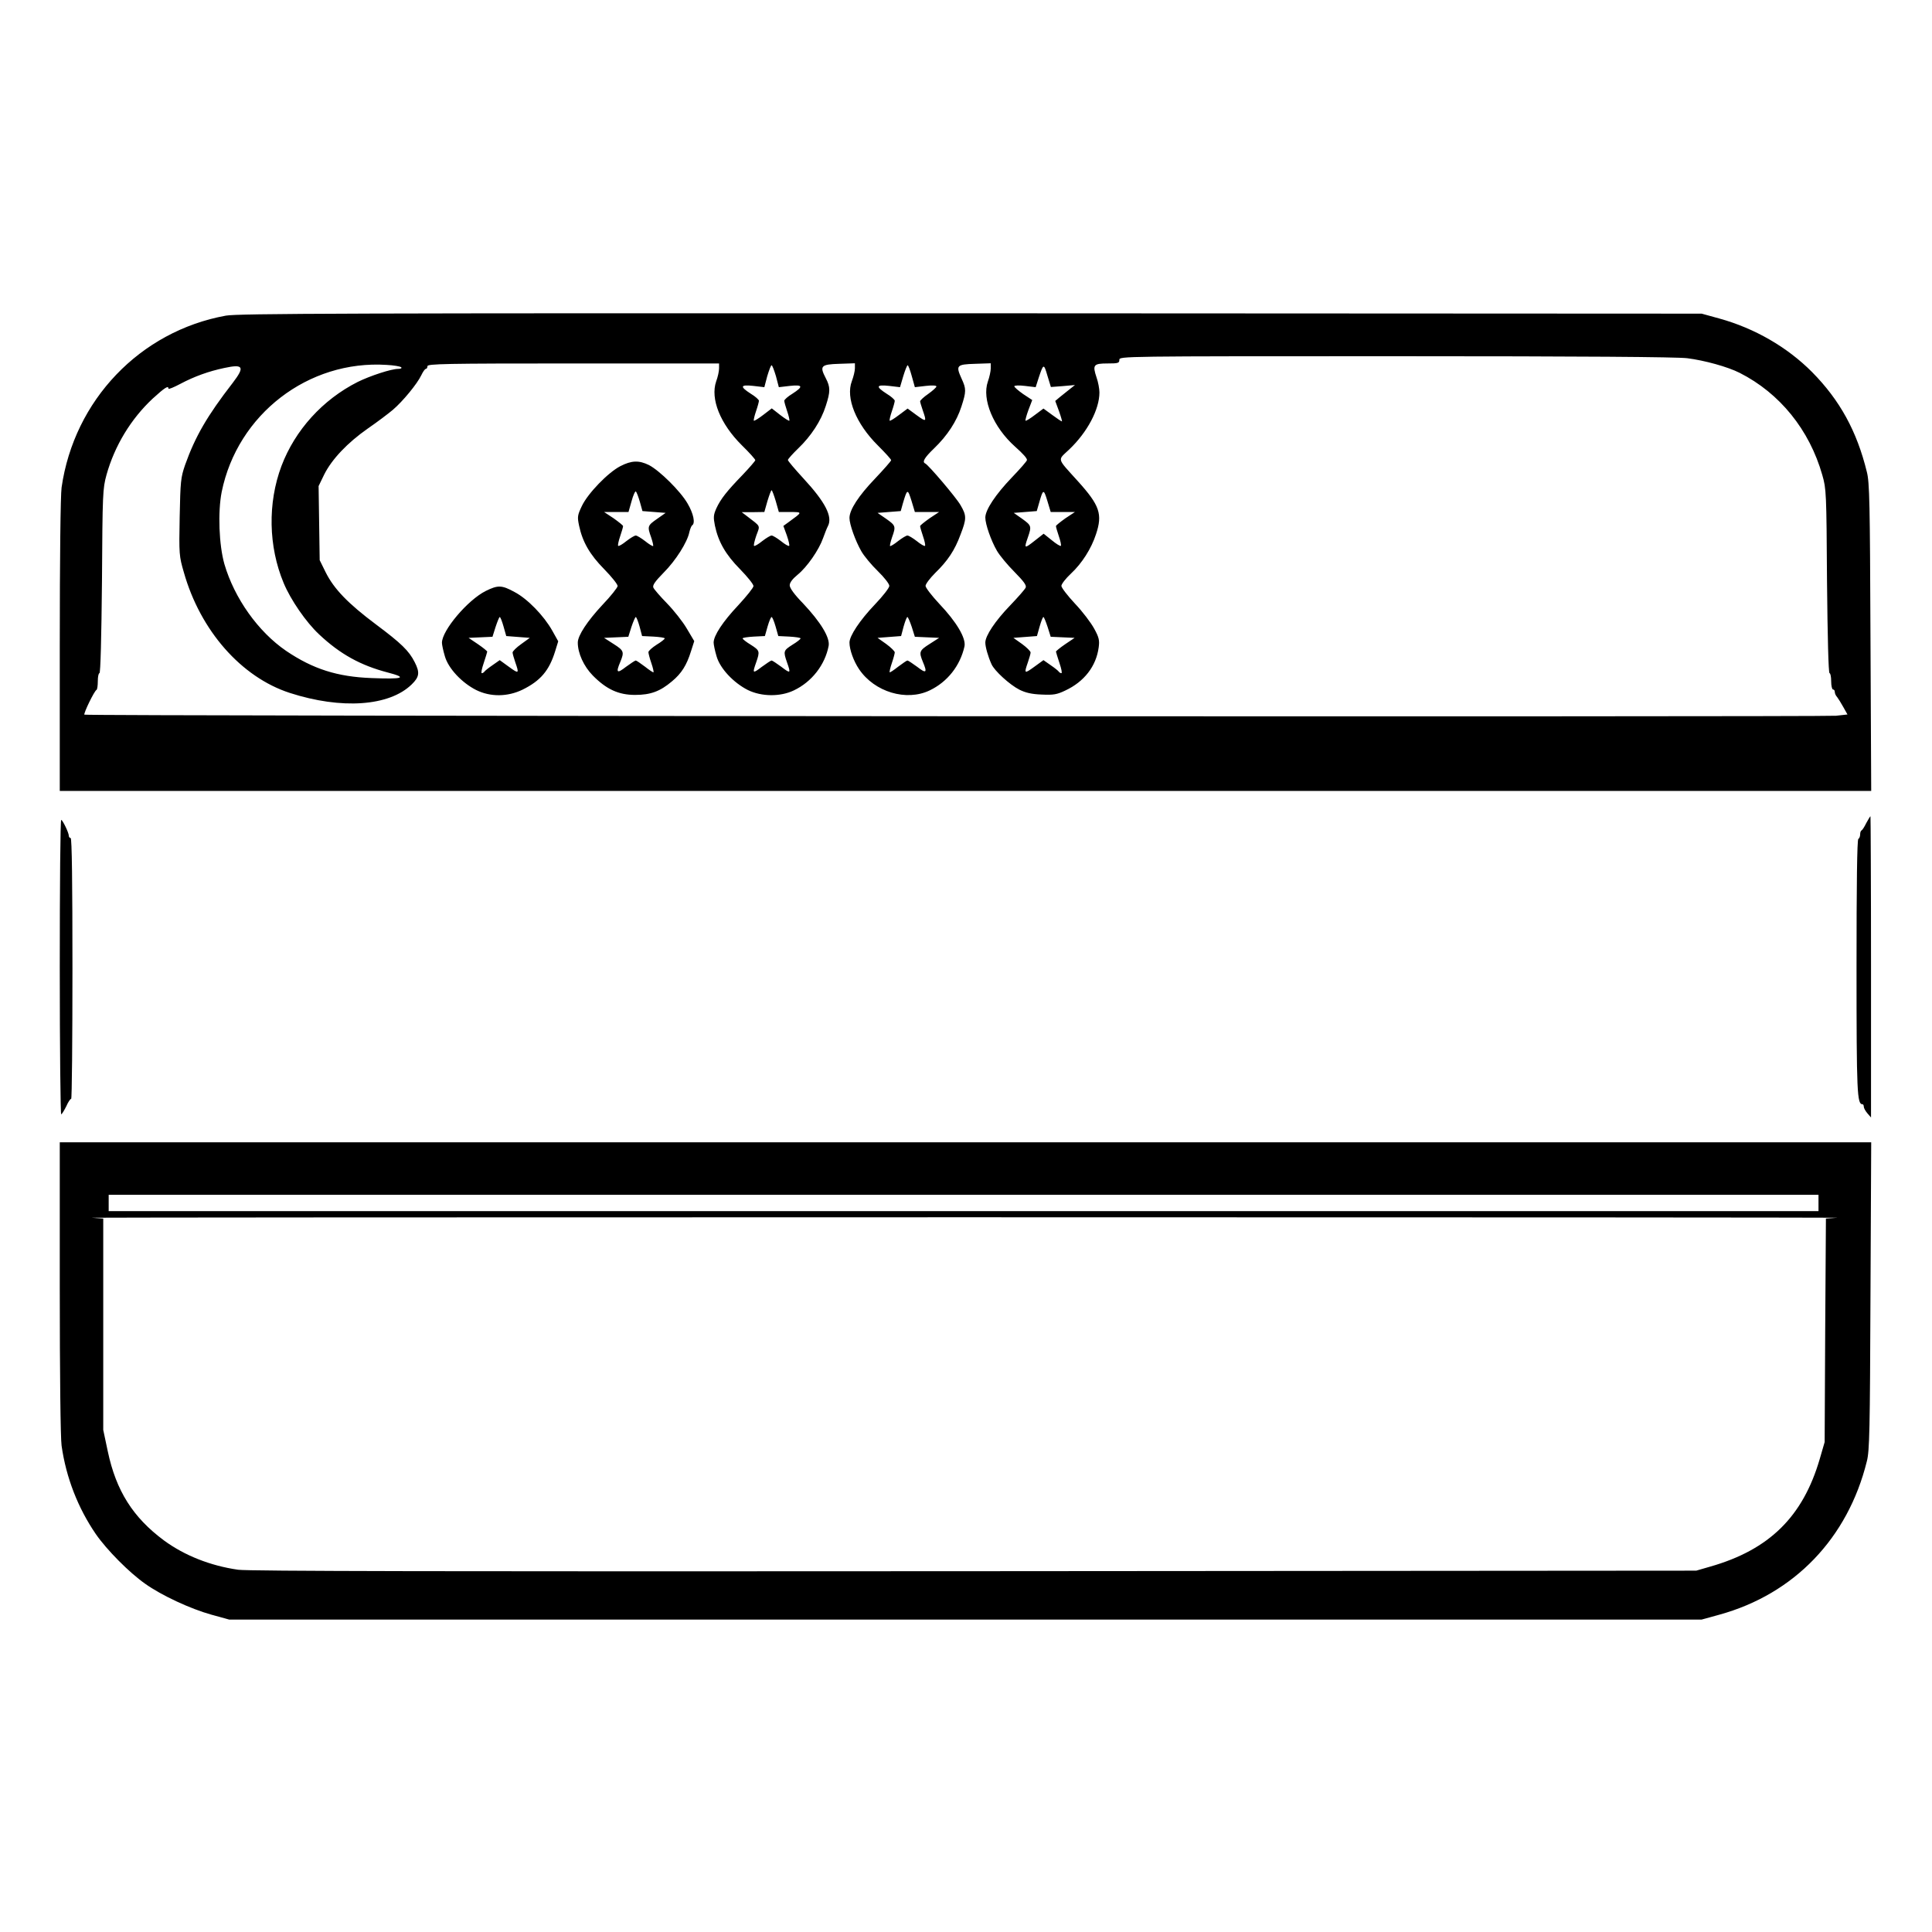 <?xml version="1.0" standalone="no"?>
<!DOCTYPE svg PUBLIC "-//W3C//DTD SVG 20010904//EN"
 "http://www.w3.org/TR/2001/REC-SVG-20010904/DTD/svg10.dtd">
<svg version="1.0" xmlns="http://www.w3.org/2000/svg"
 width="2048pt" height="2048pt" viewBox="0 0 2048 2048"
 preserveAspectRatio="xMidYMid meet">
<g transform="translate(0,2048) scale(0.192,-0.192)"
fill="#000000" stroke="none">
<path d="M1247 8924 c-474 -86 -838 -467 -907 -949 -6 -42 -10 -395 -10 -872
l0 -803 5000 0 5001 0 -4 848 c-3 742 -5 855 -20 913 -55 225 -149 396 -302
551 -137 138 -317 242 -512 296 l-98 27 -4035 2 c-3449 1 -4046 -1 -4113 -13z
m8068 -235 c95 -12 223 -47 290 -81 221 -112 385 -314 456 -564 22 -76 23 -97
26 -586 3 -308 8 -508 14 -508 5 0 9 -20 9 -45 0 -25 5 -45 10 -45 6 0 10 -6
10 -14 0 -8 6 -21 13 -28 6 -8 22 -33 34 -55 l23 -41 -63 -7 c-76 -7 -9663 -2
-9671 6 -6 6 55 132 67 137 4 2 7 24 7 48 0 24 4 44 9 44 6 0 11 199 14 508 3
486 4 510 25 587 45 161 135 309 255 421 67 61 87 74 87 55 0 -5 29 7 65 26
79 42 158 70 243 88 106 23 115 7 47 -82 -141 -182 -207 -296 -263 -453 -24
-70 -26 -89 -30 -288 -4 -205 -3 -216 23 -305 91 -322 317 -579 585 -666 285
-92 549 -74 673 47 42 41 46 65 17 122 -32 64 -75 105 -214 209 -155 116 -232
196 -278 288 l-33 67 -3 205 -3 204 31 64 c42 84 128 175 241 254 51 35 113
82 138 103 55 47 134 143 157 191 9 19 20 35 25 35 5 0 9 7 9 15 0 13 96 15
805 15 l805 0 0 -27 c0 -16 -7 -48 -16 -72 -33 -96 22 -234 142 -353 41 -40
74 -77 74 -82 0 -4 -31 -40 -69 -80 -89 -92 -122 -134 -146 -186 -16 -36 -17
-49 -8 -95 19 -90 59 -160 139 -241 41 -42 74 -83 74 -93 0 -9 -38 -56 -84
-106 -86 -91 -136 -168 -136 -206 0 -11 7 -45 16 -75 19 -68 94 -147 173 -187
76 -37 179 -38 254 -2 99 47 172 141 192 246 8 45 -43 130 -142 235 -47 48
-73 84 -73 99 0 15 15 35 43 58 53 43 118 137 141 202 10 28 22 58 27 67 27
52 -14 132 -135 263 -47 51 -86 97 -86 102 0 5 26 34 57 64 71 68 126 152 152
234 26 80 26 104 0 154 -35 67 -27 76 74 79 l87 3 0 -28 c0 -15 -8 -47 -17
-71 -35 -92 23 -235 144 -355 40 -40 73 -76 73 -81 0 -5 -41 -51 -90 -103 -90
-94 -140 -171 -140 -216 0 -36 33 -127 65 -183 15 -27 57 -77 92 -111 35 -34
63 -70 63 -81 0 -11 -36 -57 -80 -103 -83 -87 -140 -173 -140 -210 0 -39 23
-103 53 -147 85 -126 261 -179 390 -117 98 47 168 136 192 243 9 45 -43 134
-140 236 -41 44 -75 88 -75 98 0 10 24 42 53 71 69 67 108 125 140 212 34 88
34 105 0 163 -24 42 -177 222 -195 230 -18 8 -4 32 48 82 75 72 126 151 152
232 27 83 27 98 1 154 -33 73 -28 79 74 82 l87 3 0 -28 c0 -15 -7 -48 -16 -73
-34 -98 30 -252 150 -359 45 -40 66 -64 66 -74 0 -6 -38 -49 -84 -97 -89 -93
-146 -178 -146 -221 0 -37 32 -128 64 -183 15 -26 59 -79 97 -117 50 -51 67
-73 62 -86 -4 -10 -43 -54 -86 -99 -82 -85 -137 -167 -137 -205 0 -24 15 -77
34 -119 16 -37 101 -114 154 -141 34 -17 68 -25 123 -27 65 -3 84 0 130 22
105 49 171 134 185 239 5 38 2 54 -25 103 -18 33 -65 95 -106 138 -41 44 -75
88 -75 98 0 10 24 41 53 68 60 56 112 137 138 217 37 111 21 159 -100 293
-119 132 -113 113 -48 175 100 95 167 221 167 315 0 20 -7 58 -16 83 -23 69
-17 77 61 77 58 0 65 2 65 20 0 20 7 20 1523 20 1044 0 1550 -4 1612 -11z
m-7100 -50 c5 -5 -2 -9 -17 -9 -38 0 -154 -38 -223 -72 -194 -98 -346 -266
-421 -464 -77 -205 -72 -445 12 -646 38 -92 124 -217 196 -284 116 -109 229
-171 378 -210 112 -29 88 -38 -88 -31 -190 7 -324 50 -472 150 -155 106 -286
291 -341 479 -30 105 -37 288 -15 399 87 428 478 729 911 701 39 -2 74 -8 80
-13z m2069 -49 l16 -61 60 7 c73 8 77 -3 15 -43 -25 -15 -45 -33 -45 -39 0 -6
7 -32 16 -58 9 -26 14 -49 12 -52 -3 -2 -25 12 -51 32 l-46 36 -47 -36 c-26
-20 -49 -34 -52 -32 -2 3 3 26 12 52 9 26 16 52 16 58 0 6 -20 24 -45 39 -62
40 -58 51 15 43 l60 -7 16 61 c10 33 20 60 24 60 4 0 14 -27 24 -60z m750 0
l17 -61 60 7 c35 4 59 3 59 -3 0 -5 -20 -23 -45 -41 -25 -17 -45 -36 -45 -41
0 -4 7 -28 15 -51 22 -63 20 -65 -35 -25 l-49 36 -47 -35 c-26 -20 -49 -34
-52 -32 -2 3 3 26 12 52 9 26 16 52 16 58 0 6 -20 24 -45 39 -62 40 -58 51 15
43 l59 -7 18 61 c10 33 21 60 24 60 4 0 14 -27 23 -60z m834 -55 l67 6 -29
-23 c-16 -13 -41 -33 -55 -44 l-25 -21 21 -57 c11 -31 18 -56 16 -56 -3 0 -27
16 -54 36 l-48 35 -47 -35 c-26 -20 -49 -34 -52 -32 -2 3 5 29 16 59 l21 55
-50 33 c-27 19 -49 38 -49 43 0 5 27 6 59 2 l59 -7 17 53 c26 78 28 79 48 10
l19 -62 66 5z m-1585 -635 l17 -60 63 0 c69 -1 69 1 -9 -56 l-29 -21 19 -52
c10 -29 16 -55 13 -58 -4 -3 -24 9 -45 26 -22 17 -45 31 -52 31 -7 0 -30 -14
-52 -31 -21 -17 -41 -29 -45 -26 -3 3 3 29 13 58 21 57 26 46 -52 106 l-29 22
62 0 63 1 17 60 c10 33 20 60 23 60 3 0 13 -27 23 -60z m835 -60 l67 0 -53
-35 c-28 -20 -52 -39 -52 -43 0 -5 7 -30 16 -56 9 -26 14 -50 11 -53 -4 -3
-24 9 -45 26 -22 17 -45 31 -52 31 -7 0 -30 -14 -52 -31 -21 -17 -41 -29 -44
-27 -2 3 3 24 11 48 22 61 20 65 -32 102 l-48 33 64 5 64 5 12 43 c24 81 26
81 47 15 l19 -63 67 0z m750 0 l67 0 -53 -35 c-28 -20 -52 -39 -52 -43 0 -5 7
-30 16 -56 9 -26 14 -50 11 -53 -3 -3 -26 11 -50 31 l-45 36 -51 -40 c-56 -44
-58 -43 -36 20 21 61 20 65 -31 102 l-47 33 64 5 63 5 13 45 c22 78 25 78 45
13 l19 -63 67 0z m-1586 -632 l15 -53 61 -3 c34 -2 62 -6 62 -10 0 -4 -20 -20
-45 -35 -50 -32 -51 -36 -30 -97 22 -62 20 -64 -31 -25 -26 19 -50 35 -54 35
-4 0 -28 -16 -54 -35 -51 -39 -53 -37 -31 25 21 61 20 65 -30 97 -25 15 -45
31 -45 35 0 4 28 8 62 10 l61 3 15 53 c8 28 18 52 22 52 4 0 14 -24 22 -52z
m752 -3 l17 -54 67 -3 67 -3 -53 -34 c-57 -36 -59 -44 -37 -98 26 -61 19 -67
-31 -28 -26 19 -50 35 -54 35 -4 0 -27 -16 -51 -34 -24 -19 -45 -33 -47 -31
-2 2 3 25 12 51 9 26 16 53 16 59 0 6 -21 27 -47 46 l-48 34 65 5 65 5 14 53
c8 28 17 52 21 52 3 0 14 -25 24 -55z m750 0 l17 -54 66 -3 66 -3 -52 -35
c-28 -19 -51 -38 -51 -41 0 -3 9 -31 19 -62 11 -32 16 -57 11 -57 -5 0 -11 4
-14 8 -3 5 -23 21 -45 36 l-40 28 -51 -37 c-55 -40 -57 -38 -35 25 8 23 15 48
15 54 0 7 -21 28 -47 47 l-48 34 65 5 65 5 15 53 c8 28 17 52 21 52 3 0 13
-25 23 -55z M3425 8093 c-68 -35 -179 -150 -212 -219 -25 -52 -26 -61 -16
-109 19 -90 59 -160 139 -241 41 -42 74 -83 74 -93 -1 -9 -38 -56 -84 -104
-83 -89 -136 -169 -136 -208 0 -59 33 -131 83 -182 75 -76 142 -107 233 -107
85 0 138 19 204 75 53 44 81 89 105 166 l18 56 -41 69 c-22 38 -72 101 -109
139 -38 39 -72 78 -76 88 -5 13 10 34 57 82 66 66 131 168 142 224 4 17 11 34
15 37 19 11 8 65 -25 121 -40 69 -154 181 -213 212 -55 27 -96 26 -158 -6z
m108 -198 l14 -50 64 -5 64 -5 -47 -33 c-53 -37 -55 -41 -33 -102 8 -24 13
-45 11 -48 -3 -2 -23 10 -44 27 -22 17 -45 31 -52 31 -7 0 -30 -14 -52 -31
-21 -17 -41 -29 -45 -26 -3 3 2 27 11 53 9 26 16 51 16 56 0 4 -24 23 -52 43
l-53 35 68 0 67 0 17 60 c9 33 20 57 24 53 4 -4 14 -30 22 -58z m-2 -687 l14
-53 63 -3 c34 -2 62 -6 62 -10 0 -4 -20 -20 -45 -35 -25 -16 -45 -34 -45 -41
0 -7 7 -34 16 -60 9 -26 14 -49 12 -51 -2 -2 -23 12 -47 31 -24 18 -47 34 -51
34 -4 0 -28 -16 -54 -35 -50 -39 -57 -33 -31 28 22 54 20 62 -37 98 l-53 34
67 3 67 3 17 54 c10 30 21 55 24 55 4 0 13 -24 21 -52z M2682 7404 c-100 -50
-242 -218 -242 -286 0 -11 7 -44 16 -74 19 -68 94 -147 173 -187 79 -39 173
-38 256 2 99 49 147 105 180 212 l17 55 -33 59 c-46 82 -137 176 -208 213 -71
39 -92 39 -159 6z m98 -196 l15 -53 65 -5 65 -5 -47 -34 c-27 -19 -48 -40 -48
-47 0 -6 7 -31 15 -54 22 -63 20 -65 -35 -25 l-51 37 -40 -28 c-22 -15 -42
-31 -45 -36 -3 -4 -9 -8 -14 -8 -5 0 0 25 11 57 10 31 19 59 19 62 0 3 -23 22
-51 41 l-52 35 66 3 66 3 17 54 c10 30 20 55 23 55 4 0 13 -24 21 -52z M10304
6123 c-10 -21 -22 -39 -26 -41 -5 -2 -8 -12 -8 -22 0 -10 -4 -22 -10 -25 -7
-4 -10 -251 -10 -709 0 -696 3 -756 33 -756 4 0 7 -6 7 -13 0 -8 9 -24 20 -37
l20 -23 0 831 c0 458 -2 832 -3 832 -2 0 -12 -17 -23 -37z M330 5324 c0 -448
4 -813 8 -810 5 3 17 23 28 45 10 23 22 41 27 41 4 0 7 324 7 720 0 473 -3
720 -10 720 -5 0 -10 5 -10 12 0 17 -34 87 -42 88 -5 0 -8 -367 -8 -816z M330
3558 c0 -478 4 -831 10 -873 25 -177 91 -345 189 -488 61 -88 184 -212 272
-274 91 -65 251 -139 366 -171 l98 -27 4065 0 4065 0 98 27 c413 114 709 422
814 847 15 58 17 171 20 914 l4 847 -5001 0 -5000 0 0 -802z m9710 467 l0 -45
-4720 0 -4720 0 0 45 0 45 4720 0 4720 0 0 -45z m103 -82 l-62 -4 -4 -617 -3
-617 -27 -93 c-93 -319 -279 -502 -606 -595 l-76 -22 -3985 -3 c-2926 -2
-4006 0 -4065 8 -154 22 -297 79 -410 162 -171 127 -264 274 -310 492 l-25
118 0 584 0 583 -62 4 c-35 2 2133 3 4817 3 2684 0 4852 -1 4818 -3z"/>
</g>
</svg>
